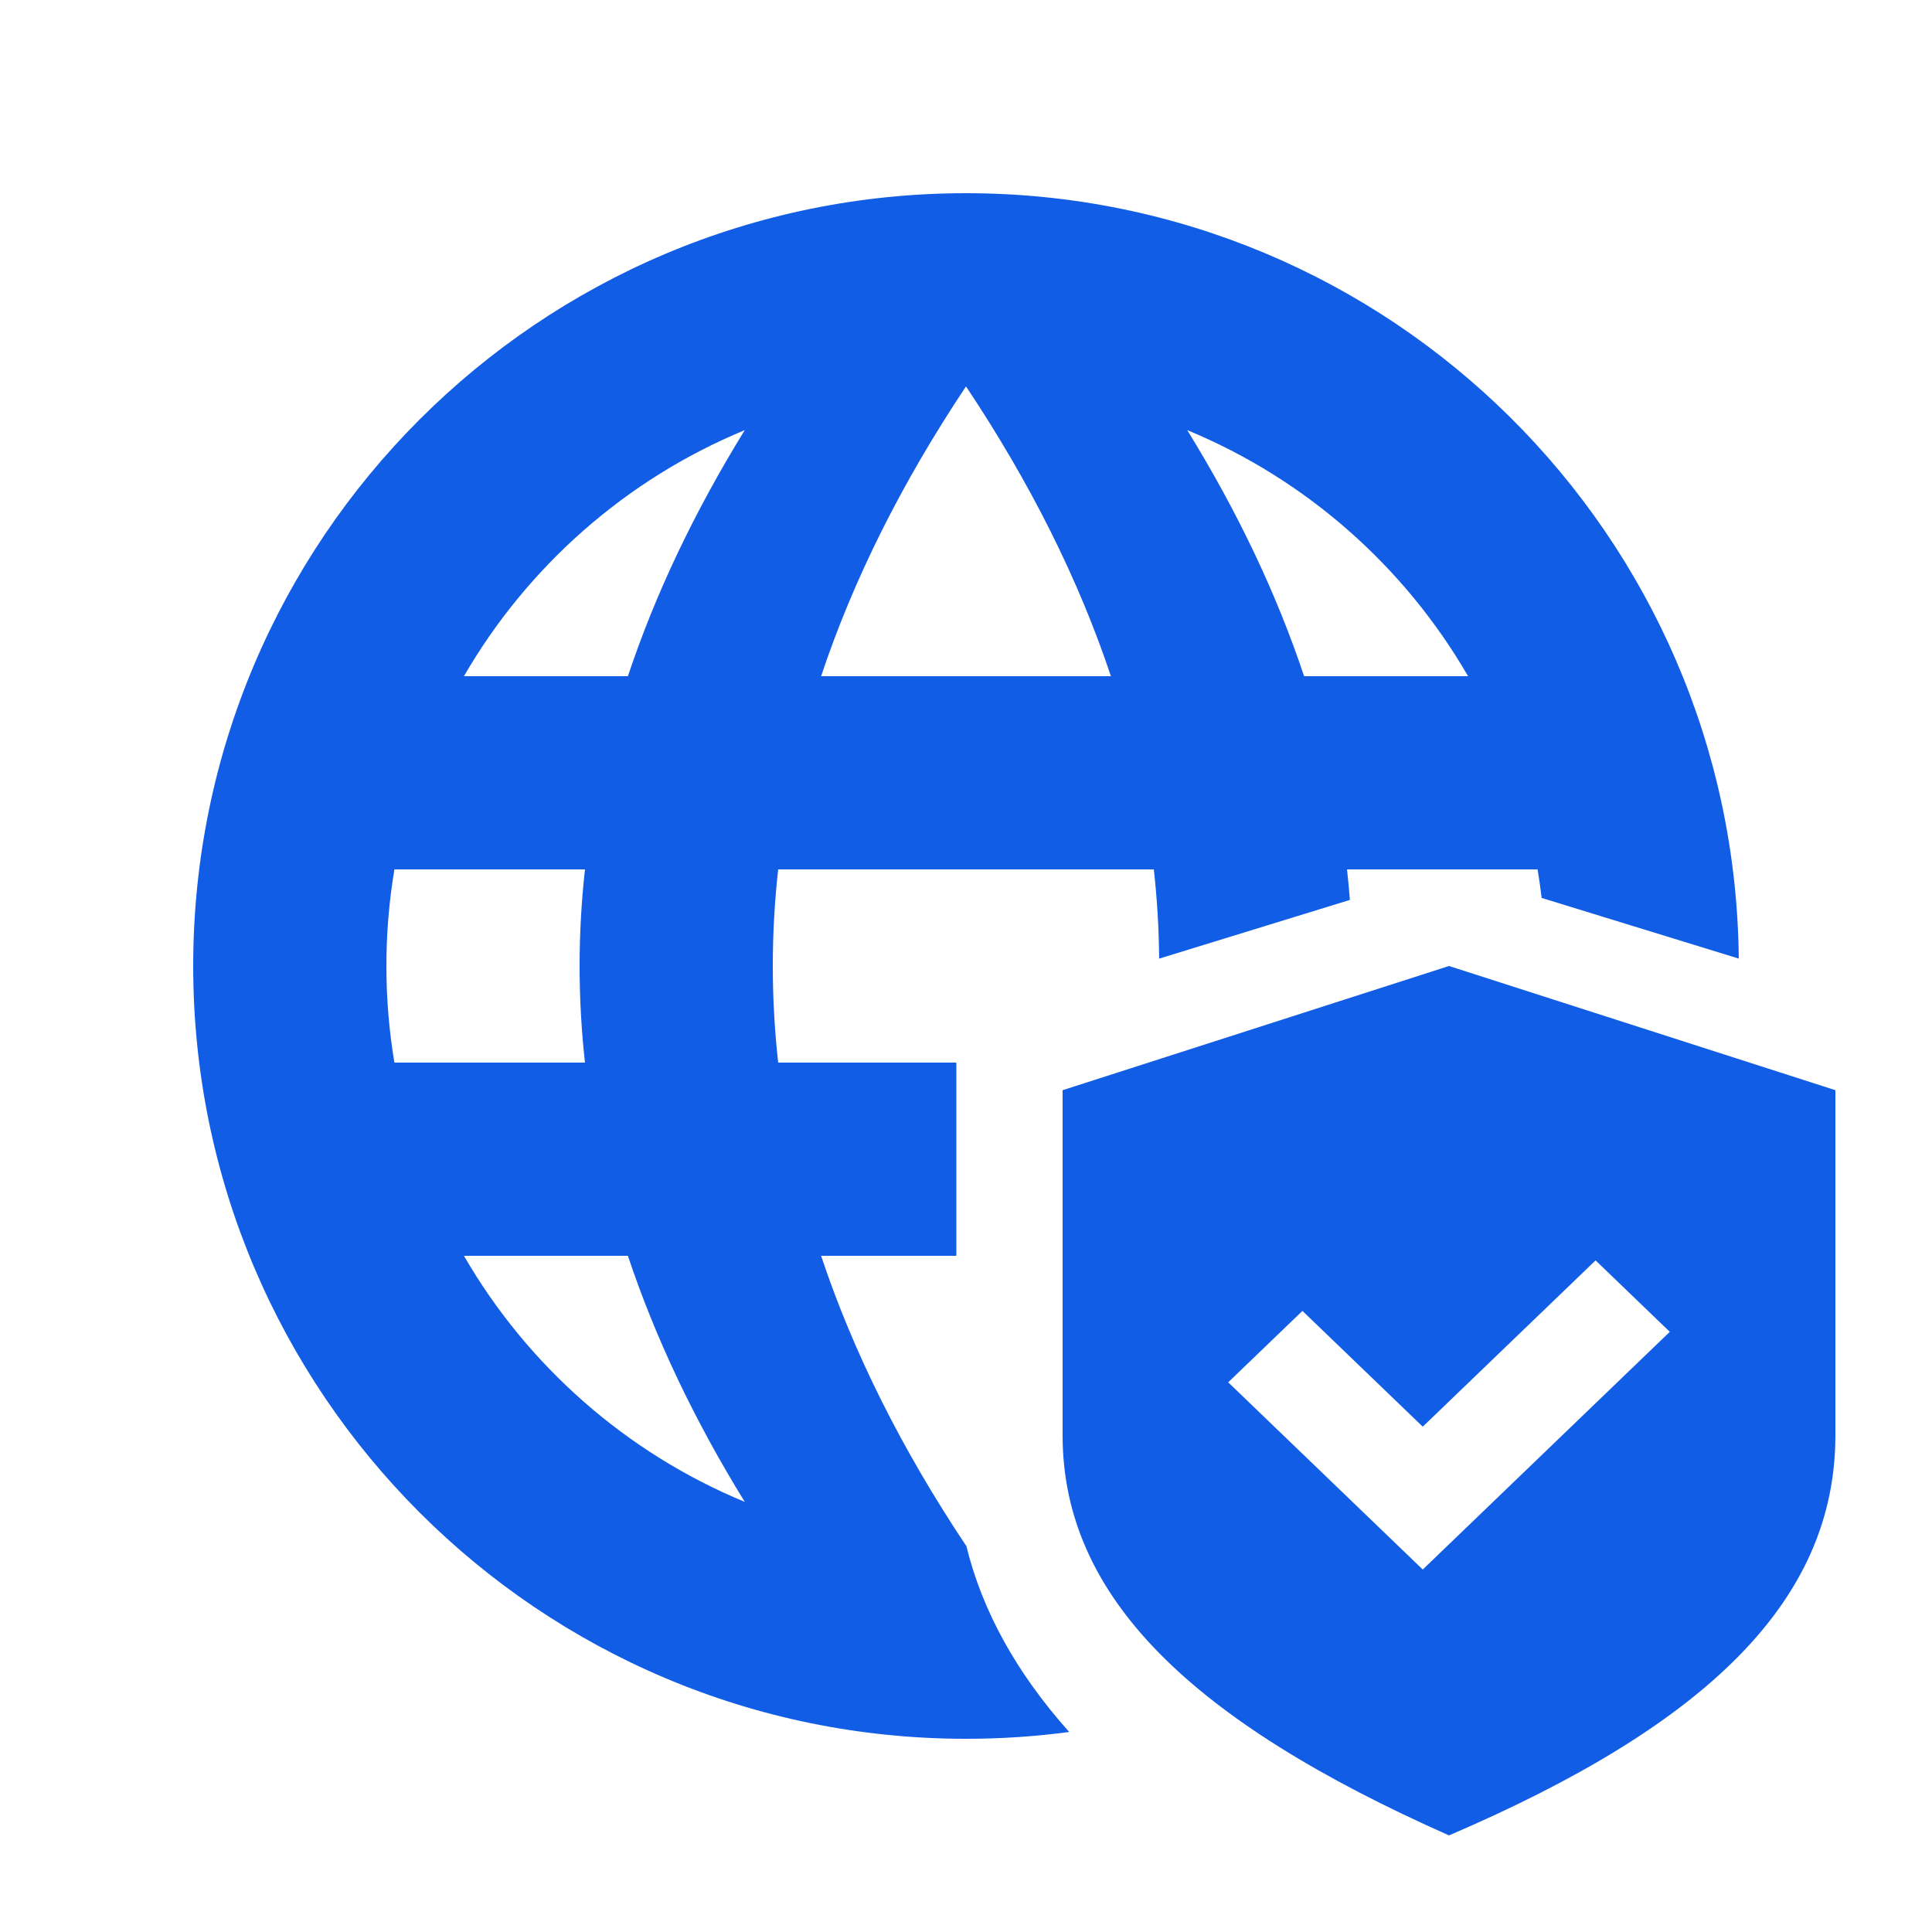 <svg width="60" height="60" viewBox="0 0 60 60" fill="none" xmlns="http://www.w3.org/2000/svg">
<path fill-rule="evenodd" clip-rule="evenodd" d="M53.999 29.77C53.876 16.621 43.178 6 30 6C16.745 6 6 16.745 6 30C6 43.255 16.745 54 30 54C31.087 54 32.157 53.928 33.205 53.788C31.559 51.947 30.492 50.005 30.006 47.991C30.004 47.994 30.002 47.997 30 48C28 45 26.5 42 25.5 39H29.7V33H24.167C24.056 32 24 31 24 30C24 29 24.056 28 24.167 27H35.833C35.936 27.924 35.991 28.847 35.999 29.771L41.922 27.948C41.898 27.632 41.868 27.316 41.833 27H45H47.751C47.8 27.293 47.842 27.588 47.877 27.886L53.999 29.77ZM45.592 21C43.616 17.585 40.551 14.879 36.871 13.358C38.441 15.905 39.651 18.453 40.5 21H45.592ZM23.129 13.358C19.449 14.879 16.384 17.585 14.408 21H19.5C20.349 18.453 21.559 15.905 23.129 13.358ZM18.167 27H12.249C12.085 27.976 12 28.978 12 30C12 31.022 12.085 32.024 12.249 33H18.167C18.056 32 18 31 18 30C18 29 18.056 28 18.167 27ZM23.129 46.642C19.449 45.121 16.384 42.415 14.408 39H19.5C20.349 41.547 21.559 44.095 23.129 46.642ZM30 12C32 15 33.5 18 34.5 21H25.5C26.5 18 28 15 30 12Z" fill="#125DE6"/>
<path fill-rule="evenodd" clip-rule="evenodd" d="M33 33.857L45 30L57 33.857C57 35.857 57 39.429 57 44.571C57 49.714 53 53.571 45 57C37 53.452 33 49.595 33 44.571C33 39.548 33 35.977 33 33.857ZM44.185 44.307L49.552 39.143L51.857 41.361L44.185 48.743L38.143 42.929L40.448 40.711L44.185 44.307Z" fill="#125DE6"/>
</svg>
